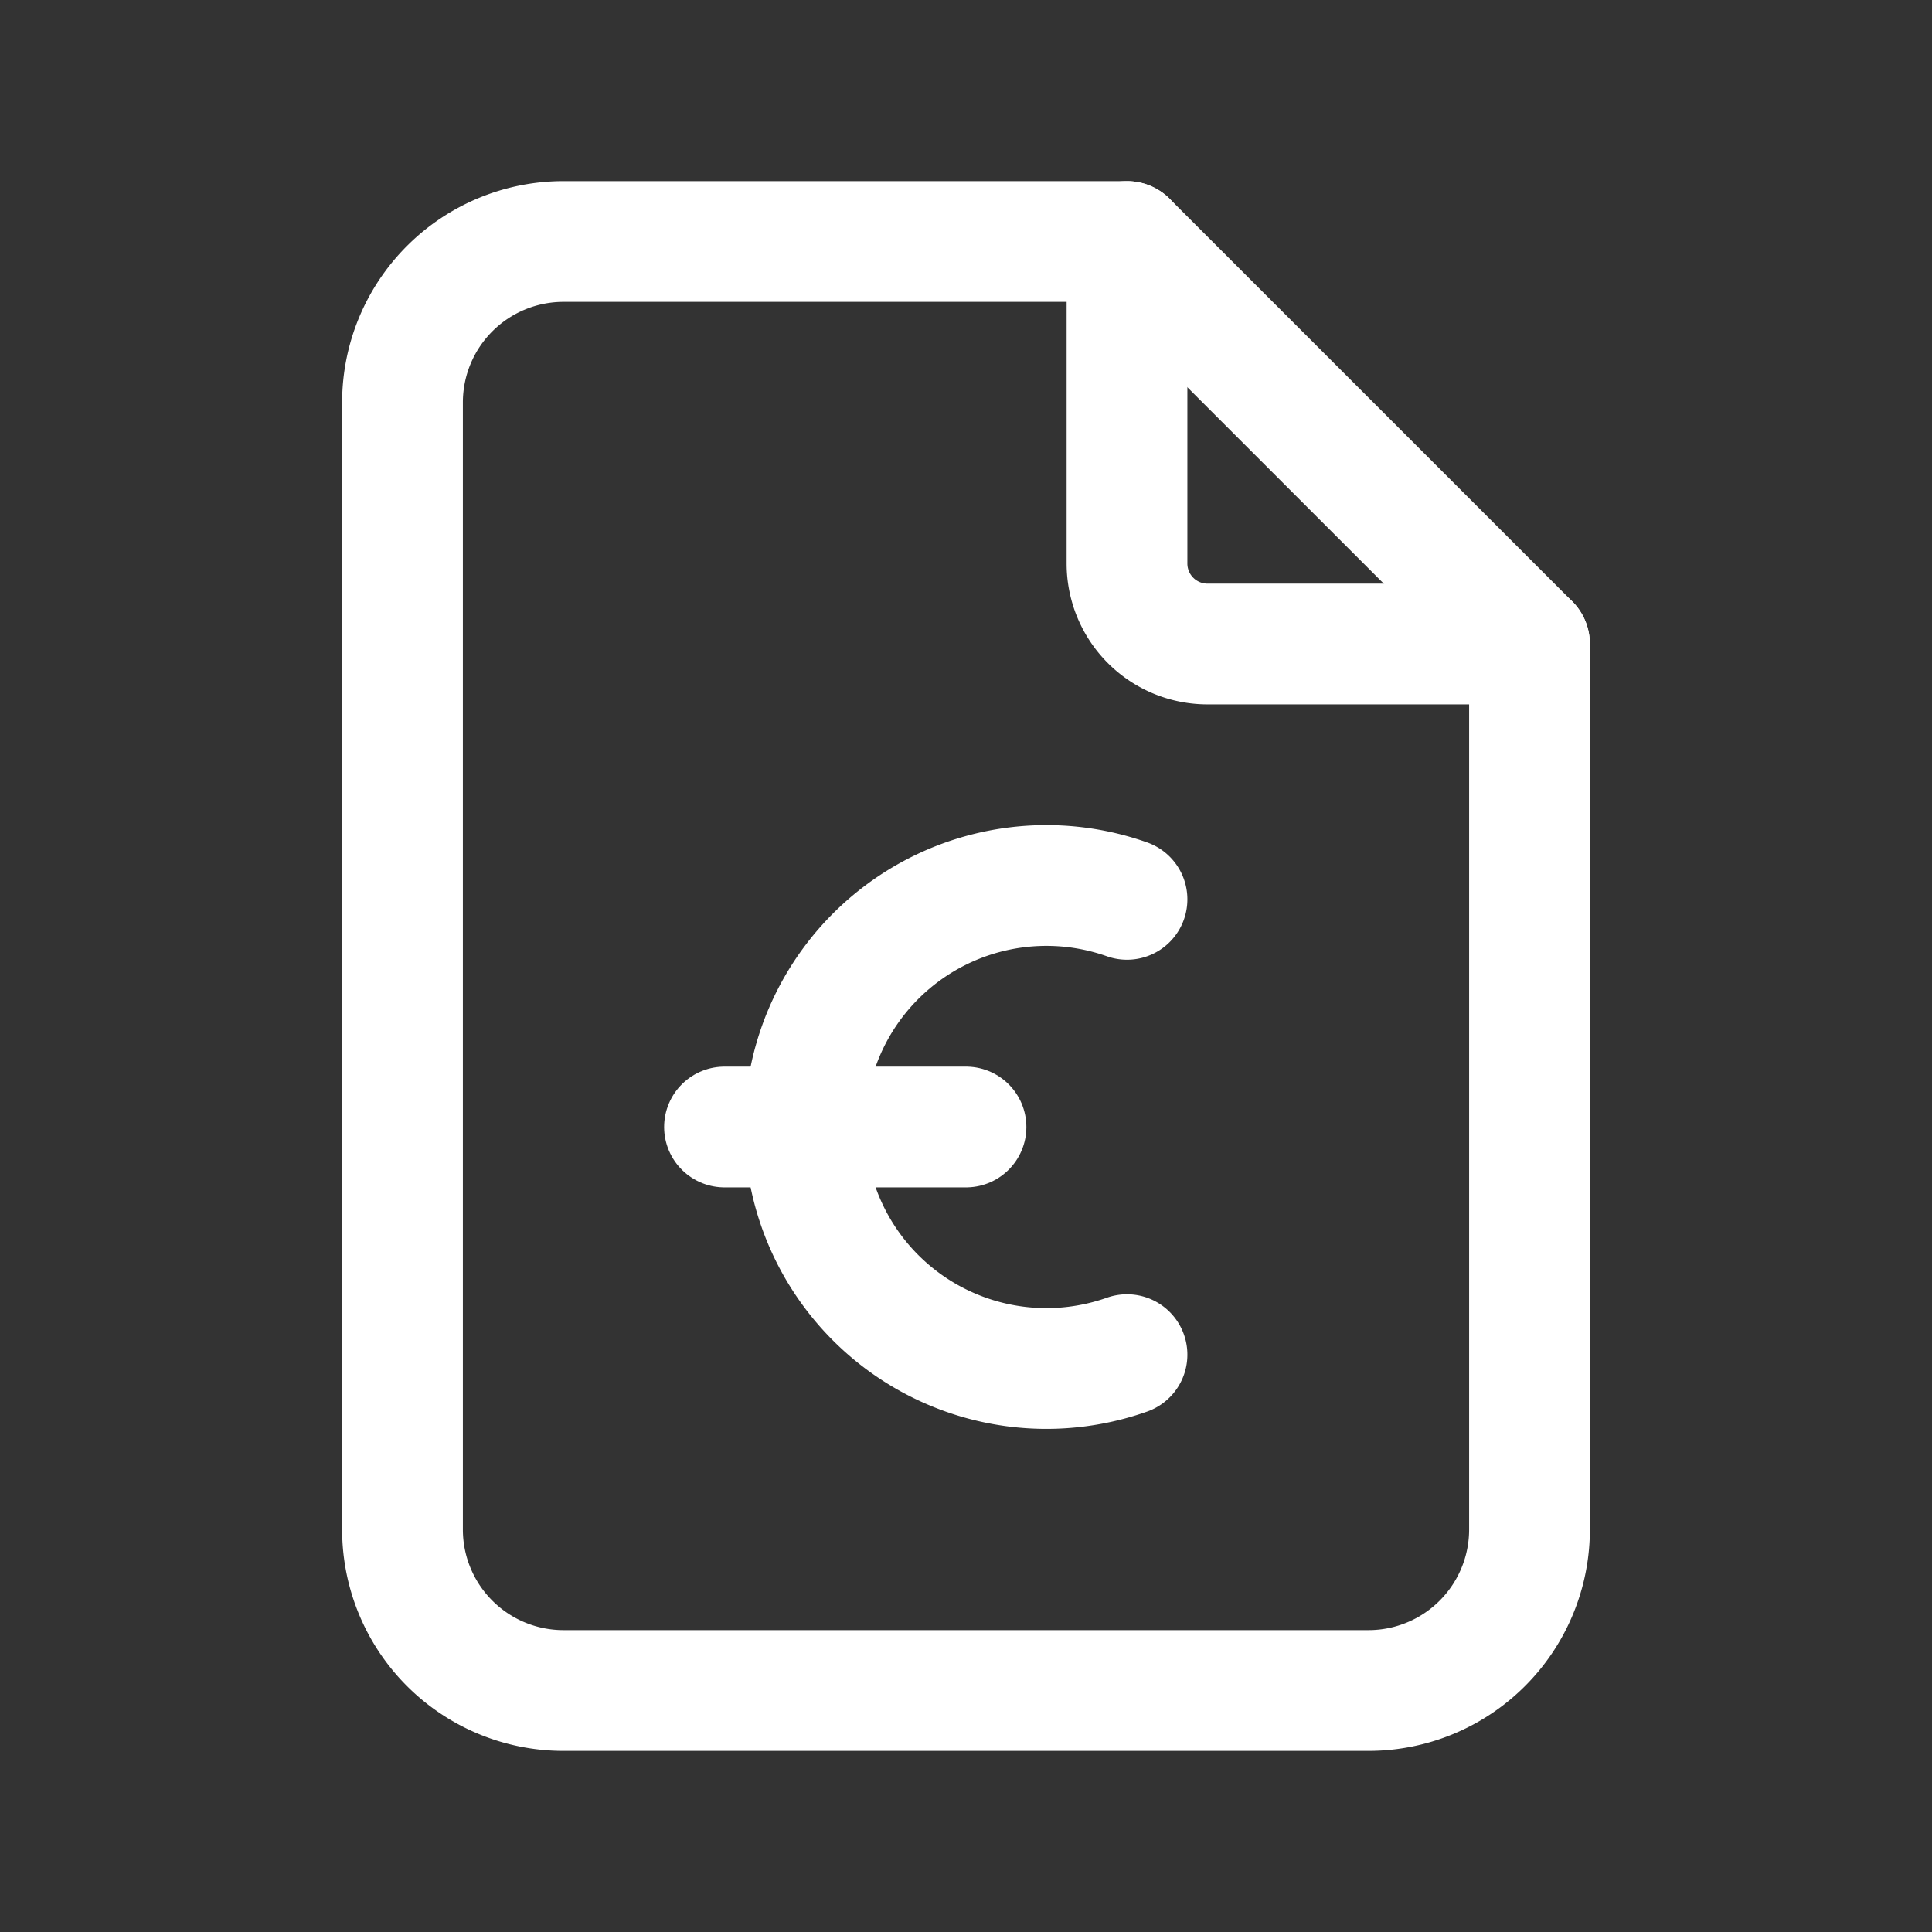 <svg xmlns="http://www.w3.org/2000/svg" class="icon icon-tabler icon-tabler-file-euro" width="24" height="24" viewBox="0 0 24 24" stroke-width="1.5" stroke="#ffffff" fill="none" stroke-linecap="round" stroke-linejoin="round"><rect x="0" y="0" width="24" height="24" fill="#333333" stroke="none"/>  <path stroke="none" d="M0 0h24v24H0z" fill="none"/>  <path d="M14 3v4a1 1 0 0 0 1 1h4" />  <path d="M17 21h-10a2 2 0 0 1 -2 -2v-14a2 2 0 0 1 2 -2h7l5 5v11a2 2 0 0 1 -2 2z" />  <path d="M12 14h-3" />  <path d="M14 11.172a3 3 0 1 0 0 5.656" /></svg>